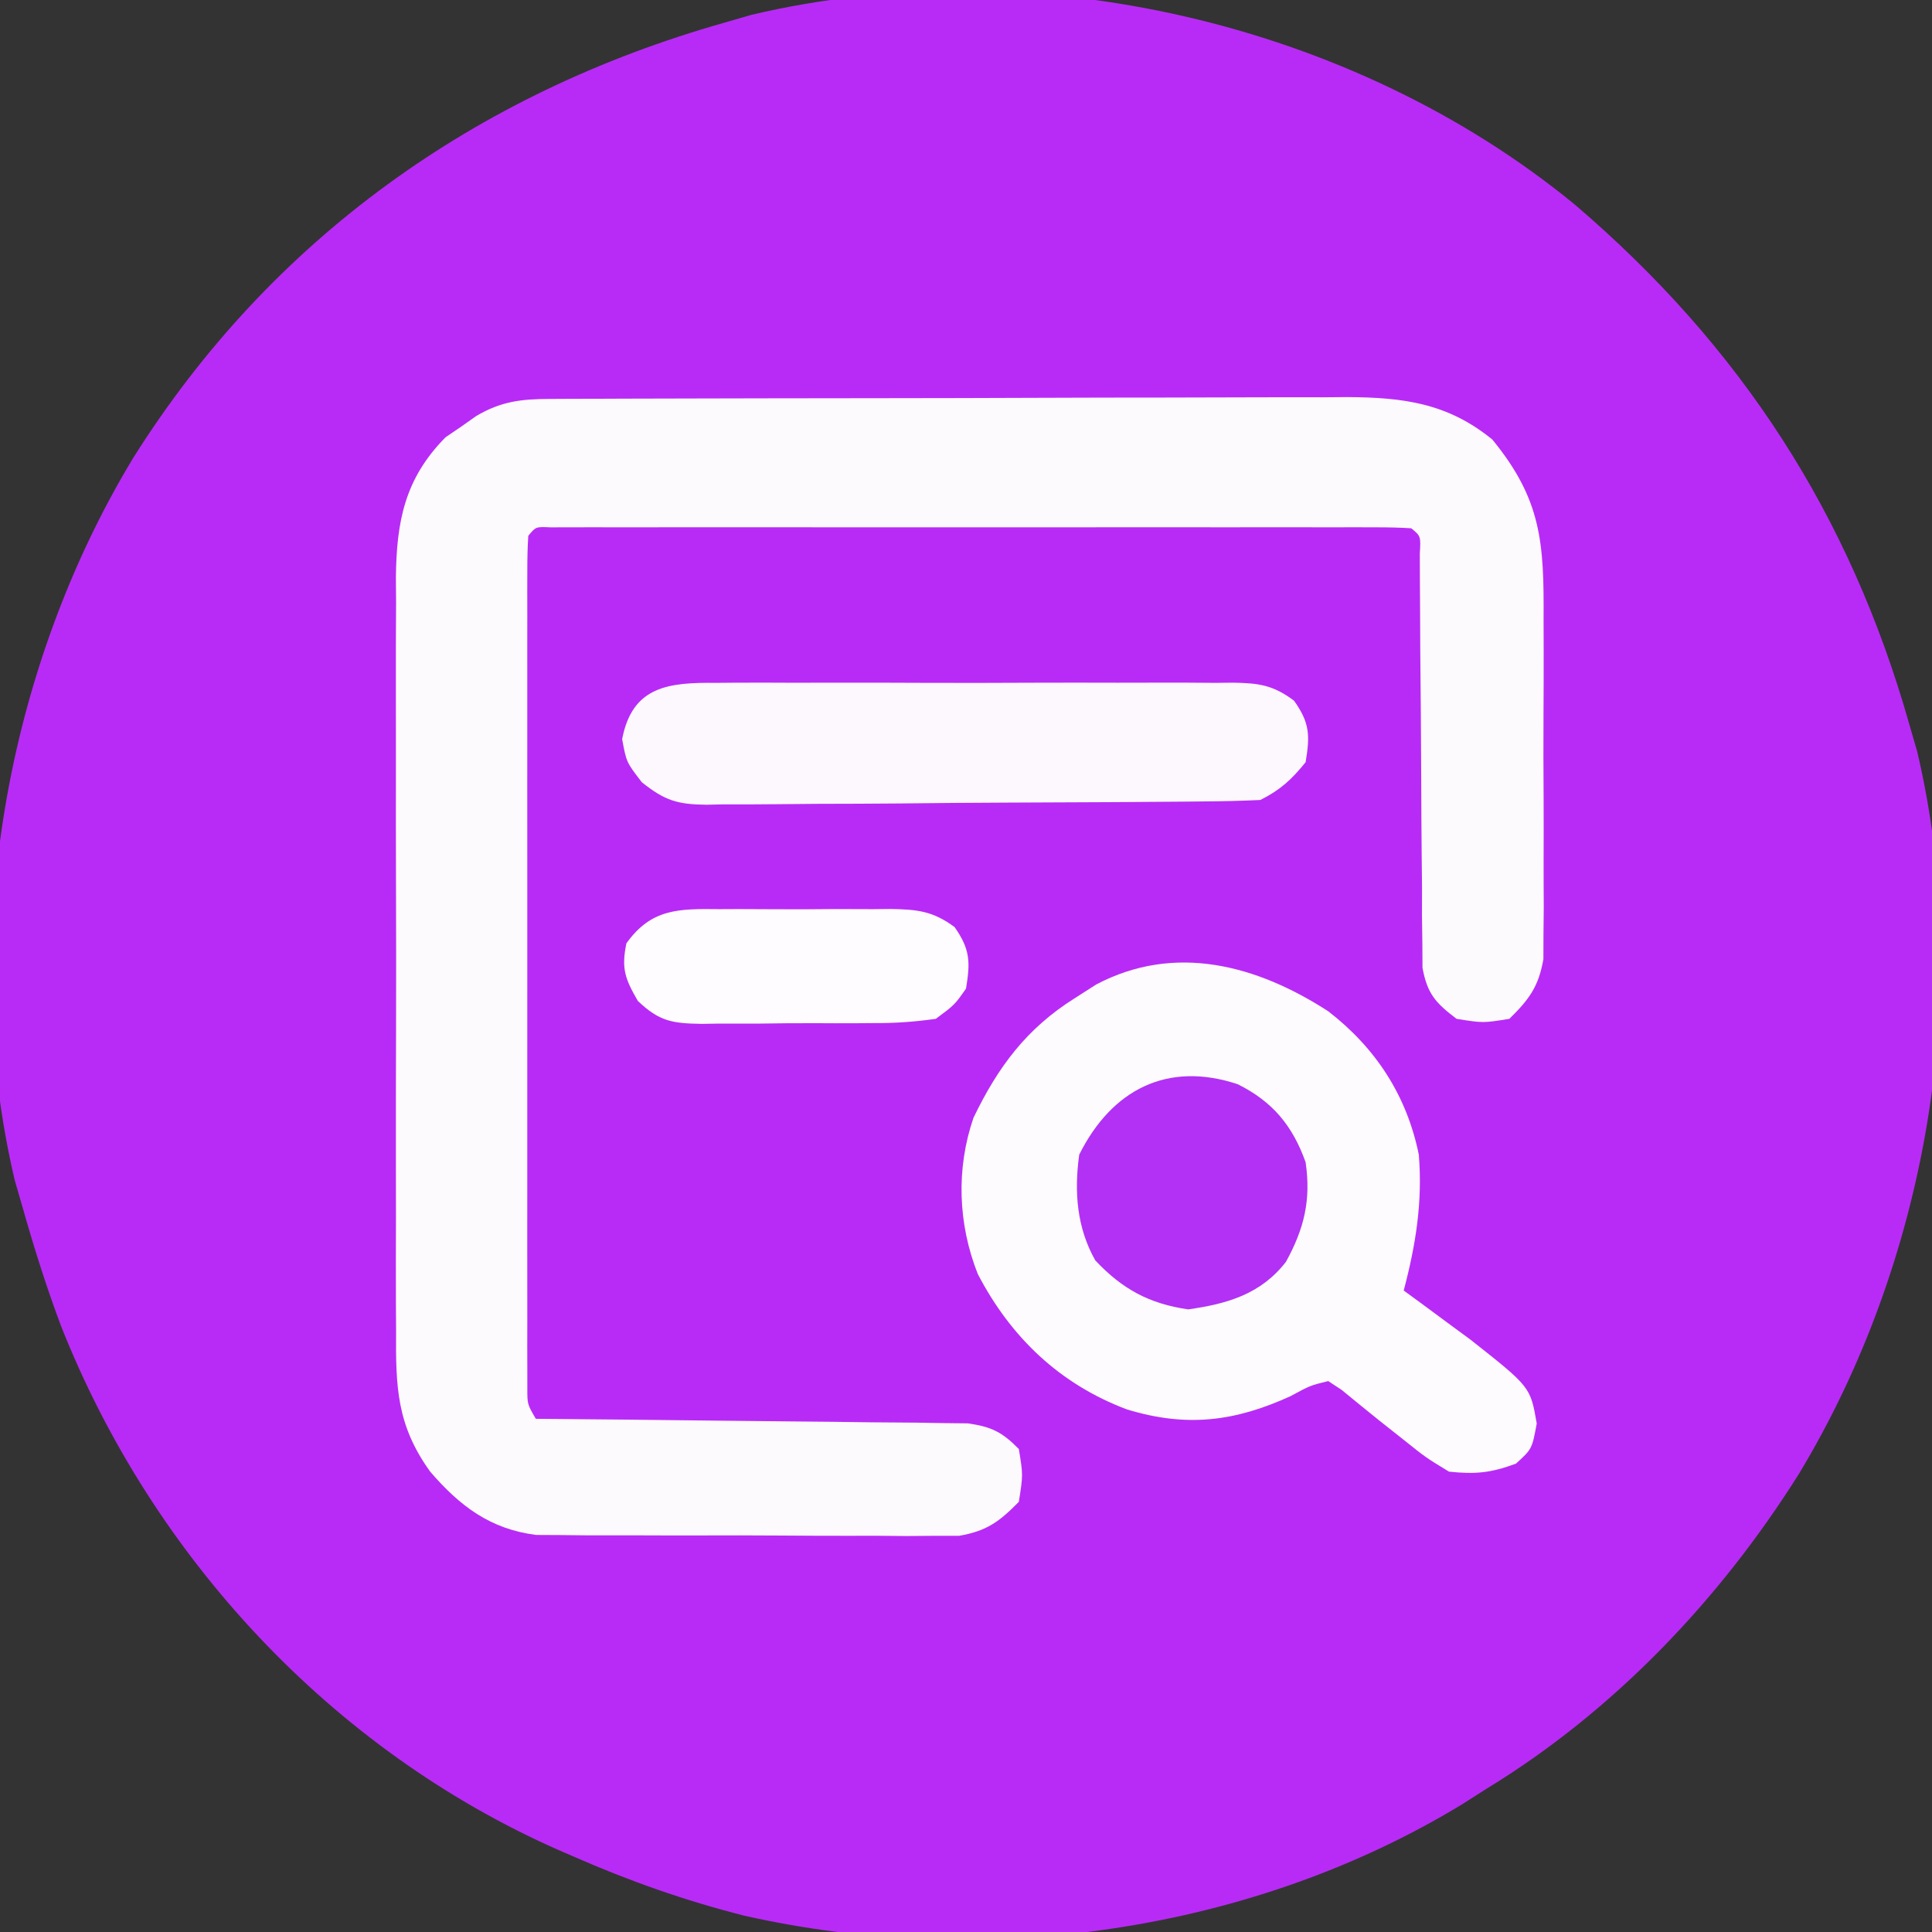 <?xml version="1.0" encoding="UTF-8"?>
<svg version="1.1" xmlns="http://www.w3.org/2000/svg" width="256" height="256">
<rect width="100%" height="100%" fill="#333333" stroke="none"/>
<path d="M0 0 C22.039 18.812 36.466 41.064 44.352 68.91 C44.693 70.088 45.035 71.267 45.387 72.48 C52.921 104.368 46.539 140.386 29.711 168.215 C19.224 184.896 5.202 199.627 -11.648 209.91 C-12.721 210.593 -13.793 211.277 -14.898 211.98 C-42.759 228.942 -78.251 233.926 -110.03 226.747 C-117.819 224.777 -125.298 222.14 -132.648 218.91 C-133.303 218.627 -133.957 218.344 -134.631 218.052 C-164.726 204.766 -188.433 179.189 -200.52 148.714 C-202.479 143.515 -204.135 138.254 -205.648 132.91 C-205.99 131.732 -206.332 130.554 -206.684 129.34 C-214.217 97.452 -207.836 61.435 -191.008 33.605 C-172.719 4.516 -145.473 -14.794 -112.648 -24.09 C-111.47 -24.431 -110.292 -24.773 -109.078 -25.125 C-71.912 -33.906 -29.438 -24.147 0 0 Z " fill="#B82BF6" transform="translate(208.648,27.09)"/>
<path d="M0 0 C1.491 -0.009 1.491 -0.009 3.012 -0.017 C4.101 -0.018 5.19 -0.02 6.313 -0.021 C7.461 -0.026 8.609 -0.031 9.792 -0.036 C13.601 -0.05 17.41 -0.057 21.218 -0.063 C23.863 -0.068 26.507 -0.074 29.152 -0.08 C33.993 -0.09 38.834 -0.095 43.675 -0.098 C50.788 -0.103 57.901 -0.12 65.015 -0.149 C70.52 -0.171 76.025 -0.181 81.53 -0.182 C84.814 -0.184 88.098 -0.191 91.383 -0.207 C95.052 -0.224 98.721 -0.222 102.391 -0.216 C103.47 -0.225 104.549 -0.234 105.661 -0.244 C113.087 -0.203 118.99 0.534 124.925 5.39 C131.439 13.352 131.77 19.032 131.707 29.211 C131.709 30.579 131.713 31.947 131.718 33.315 C131.724 36.171 131.716 39.027 131.697 41.883 C131.674 45.536 131.687 49.188 131.711 52.841 C131.726 55.662 131.721 58.482 131.711 61.303 C131.707 63.302 131.719 65.302 131.731 67.301 C131.712 69.128 131.712 69.128 131.693 70.992 C131.69 72.062 131.687 73.131 131.683 74.233 C131.046 77.879 129.796 79.562 127.175 82.14 C123.675 82.703 123.675 82.703 120.175 82.14 C117.403 80.031 116.307 78.846 115.663 75.388 C115.657 74.334 115.651 73.28 115.645 72.194 C115.629 70.997 115.612 69.799 115.595 68.565 C115.598 66.632 115.598 66.632 115.601 64.66 C115.589 63.323 115.574 61.986 115.558 60.649 C115.52 57.136 115.505 53.623 115.495 50.11 C115.476 44.477 115.419 38.844 115.367 33.21 C115.351 31.24 115.345 29.27 115.339 27.299 C115.328 25.517 115.328 25.517 115.317 23.698 C115.314 22.647 115.31 21.595 115.307 20.512 C115.442 18.185 115.442 18.185 114.175 17.14 C112.672 17.043 111.164 17.014 109.658 17.013 C108.682 17.011 107.706 17.008 106.701 17.005 C105.621 17.007 104.542 17.009 103.429 17.011 C101.734 17.008 101.734 17.008 100.005 17.006 C96.249 17.001 92.494 17.004 88.738 17.008 C86.141 17.007 83.544 17.006 80.947 17.005 C75.496 17.003 70.045 17.005 64.594 17.01 C58.284 17.016 51.974 17.014 45.663 17.008 C39.604 17.003 33.544 17.004 27.484 17.007 C24.901 17.007 22.317 17.006 19.733 17.004 C16.129 17.002 12.525 17.005 8.921 17.011 C7.842 17.009 6.762 17.007 5.65 17.005 C4.186 17.009 4.186 17.009 2.693 17.013 C1.413 17.014 1.413 17.014 0.107 17.015 C-1.832 16.928 -1.832 16.928 -2.825 18.14 C-2.923 19.629 -2.951 21.122 -2.952 22.613 C-2.956 24.062 -2.956 24.062 -2.96 25.541 C-2.958 26.609 -2.956 27.678 -2.954 28.779 C-2.956 29.897 -2.958 31.016 -2.959 32.169 C-2.964 35.887 -2.961 39.606 -2.957 43.324 C-2.958 45.896 -2.959 48.468 -2.96 51.04 C-2.962 56.44 -2.96 61.84 -2.955 67.239 C-2.95 73.487 -2.951 79.735 -2.957 85.983 C-2.962 91.985 -2.961 97.987 -2.958 103.989 C-2.958 106.546 -2.959 109.104 -2.961 111.662 C-2.963 115.232 -2.96 118.802 -2.954 122.373 C-2.956 123.439 -2.958 124.506 -2.96 125.605 C-2.957 126.574 -2.955 127.543 -2.952 128.541 C-2.951 129.386 -2.951 130.231 -2.95 131.101 C-2.954 133.208 -2.954 133.208 -1.825 135.14 C-1.082 135.146 -0.339 135.152 0.426 135.158 C7.43 135.216 14.434 135.288 21.437 135.376 C25.038 135.421 28.638 135.46 32.239 135.487 C35.714 135.513 39.19 135.553 42.665 135.604 C44.635 135.628 46.604 135.638 48.574 135.648 C50.376 135.678 50.376 135.678 52.213 135.708 C53.27 135.719 54.327 135.73 55.417 135.742 C58.561 136.196 59.955 136.887 62.175 139.14 C62.738 142.578 62.738 142.578 62.175 146.14 C59.595 148.771 57.917 150.013 54.261 150.642 C53.188 150.642 52.116 150.642 51.012 150.642 C49.79 150.652 48.568 150.661 47.31 150.671 C45.343 150.654 45.343 150.654 43.336 150.637 C41.967 150.637 40.598 150.638 39.23 150.641 C36.366 150.642 33.502 150.63 30.639 150.607 C26.979 150.579 23.32 150.581 19.66 150.594 C16.835 150.601 14.01 150.593 11.185 150.581 C9.183 150.574 7.182 150.578 5.18 150.583 C3.955 150.57 2.73 150.558 1.469 150.544 C0.396 150.539 -0.677 150.534 -1.783 150.528 C-7.884 149.75 -11.884 146.703 -15.825 142.14 C-20.262 135.972 -20.398 130.927 -20.342 123.457 C-20.349 122.298 -20.356 121.14 -20.363 119.946 C-20.381 116.127 -20.369 112.308 -20.356 108.488 C-20.359 105.827 -20.362 103.166 -20.367 100.504 C-20.375 94.93 -20.365 89.356 -20.346 83.782 C-20.324 77.354 -20.331 70.926 -20.353 64.497 C-20.372 58.962 -20.374 53.427 -20.364 47.892 C-20.357 44.593 -20.358 41.295 -20.37 37.996 C-20.38 34.315 -20.364 30.634 -20.342 26.953 C-20.35 25.871 -20.358 24.789 -20.367 23.673 C-20.284 16.261 -19.209 10.564 -13.789 5.082 C-13.12 4.627 -12.451 4.172 -11.762 3.703 C-11.091 3.23 -10.419 2.757 -9.727 2.269 C-6.436 0.316 -3.74 0.013 0 0 Z " fill="#FDFAFE" transform="translate(72.825,52.86)"/>
<path d="M0 0 C6.287 4.851 10.415 11.183 12 19 C12.514 25.256 11.599 30.962 10 37 C10.808 37.592 11.616 38.183 12.449 38.793 C13.529 39.591 14.608 40.389 15.688 41.188 C16.743 41.965 17.799 42.742 18.887 43.543 C26.79 49.78 26.79 49.78 27.625 54.625 C27 58 27 58 24.875 59.938 C21.547 61.167 19.533 61.371 16 61 C12.93 59.137 12.93 59.137 9.875 56.688 C8.862 55.887 7.849 55.086 6.805 54.262 C5.122 52.904 3.443 51.542 1.773 50.168 C0.896 49.59 0.896 49.59 0 49 C-2.396 49.588 -2.396 49.588 -5 51 C-12.423 54.386 -18.802 55.158 -26.688 52.75 C-35.563 49.412 -42.071 43.207 -46.438 34.812 C-49.064 28.19 -49.327 20.865 -47.012 14.121 C-43.764 7.373 -39.967 2.265 -33.562 -1.75 C-32.636 -2.343 -31.709 -2.936 -30.754 -3.547 C-20.285 -9.071 -9.421 -6.097 0 0 Z " fill="#FDFBFE" transform="translate(176,134)"/>
<path d="M0 0 C1.191 -0.011 1.191 -0.011 2.406 -0.021 C5.027 -0.039 7.648 -0.027 10.27 -0.014 C12.093 -0.016 13.916 -0.02 15.739 -0.025 C19.559 -0.031 23.378 -0.023 27.198 -0.004 C32.095 0.019 36.99 0.006 41.886 -0.018 C45.651 -0.033 49.415 -0.028 53.179 -0.018 C54.985 -0.015 56.79 -0.018 58.595 -0.028 C61.119 -0.038 63.641 -0.022 66.164 0 C67.283 -0.012 67.283 -0.012 68.425 -0.025 C71.865 0.032 73.757 0.275 76.546 2.362 C78.644 5.307 78.672 6.978 78.082 10.518 C76.215 12.82 74.726 14.196 72.082 15.518 C69.607 15.636 67.159 15.696 64.682 15.71 C63.92 15.719 63.157 15.727 62.371 15.735 C59.841 15.76 57.311 15.777 54.781 15.791 C53.486 15.799 53.486 15.799 52.165 15.807 C47.594 15.834 43.024 15.853 38.453 15.868 C33.732 15.884 29.011 15.929 24.29 15.98 C20.66 16.014 17.031 16.025 13.401 16.031 C11.661 16.038 9.92 16.053 8.18 16.077 C5.743 16.108 3.307 16.108 0.87 16.101 C0.152 16.117 -0.565 16.134 -1.305 16.151 C-5.173 16.103 -6.803 15.609 -9.87 13.173 C-11.918 10.518 -11.918 10.518 -12.48 7.455 C-11.132 0.414 -6.307 -0.068 0 0 Z " fill="#FCF8FE" transform="translate(94.918,90.482)"/>
<path d="M0 0 C4.619 2.29 7.281 5.497 9.008 10.34 C9.741 15.377 8.816 19.147 6.402 23.539 C3.09 27.817 -1.37 29.112 -6.555 29.84 C-11.678 29.095 -15.265 27.182 -18.867 23.34 C-21.316 18.986 -21.668 14.272 -20.992 9.34 C-16.661 0.677 -9.265 -3.07 0 0 Z " fill="#B231F4" transform="translate(163.992,143.66)"/>
<path d="M0 0 C0.806 -0.004 1.612 -0.008 2.443 -0.012 C4.144 -0.014 5.845 -0.007 7.546 0.01 C10.148 0.031 12.746 0.01 15.348 -0.016 C17.003 -0.013 18.658 -0.008 20.312 0 C21.477 -0.012 21.477 -0.012 22.664 -0.025 C26.204 0.037 28.266 0.242 31.146 2.377 C33.212 5.324 33.244 7.007 32.656 10.531 C31.146 12.683 31.146 12.683 28.656 14.531 C25.746 14.941 23.222 15.116 20.312 15.098 C19.103 15.107 19.103 15.107 17.87 15.116 C16.169 15.124 14.467 15.12 12.766 15.108 C10.164 15.094 7.566 15.128 4.965 15.166 C3.31 15.167 1.655 15.165 0 15.16 C-0.776 15.173 -1.552 15.187 -2.352 15.2 C-6.25 15.133 -7.969 14.89 -10.834 12.152 C-12.534 9.2 -13.028 7.866 -12.344 4.531 C-9.02 -0.134 -5.326 -0.056 0 0 Z " fill="#FEFCFE" transform="translate(95.344,120.469)"/>
</svg>
